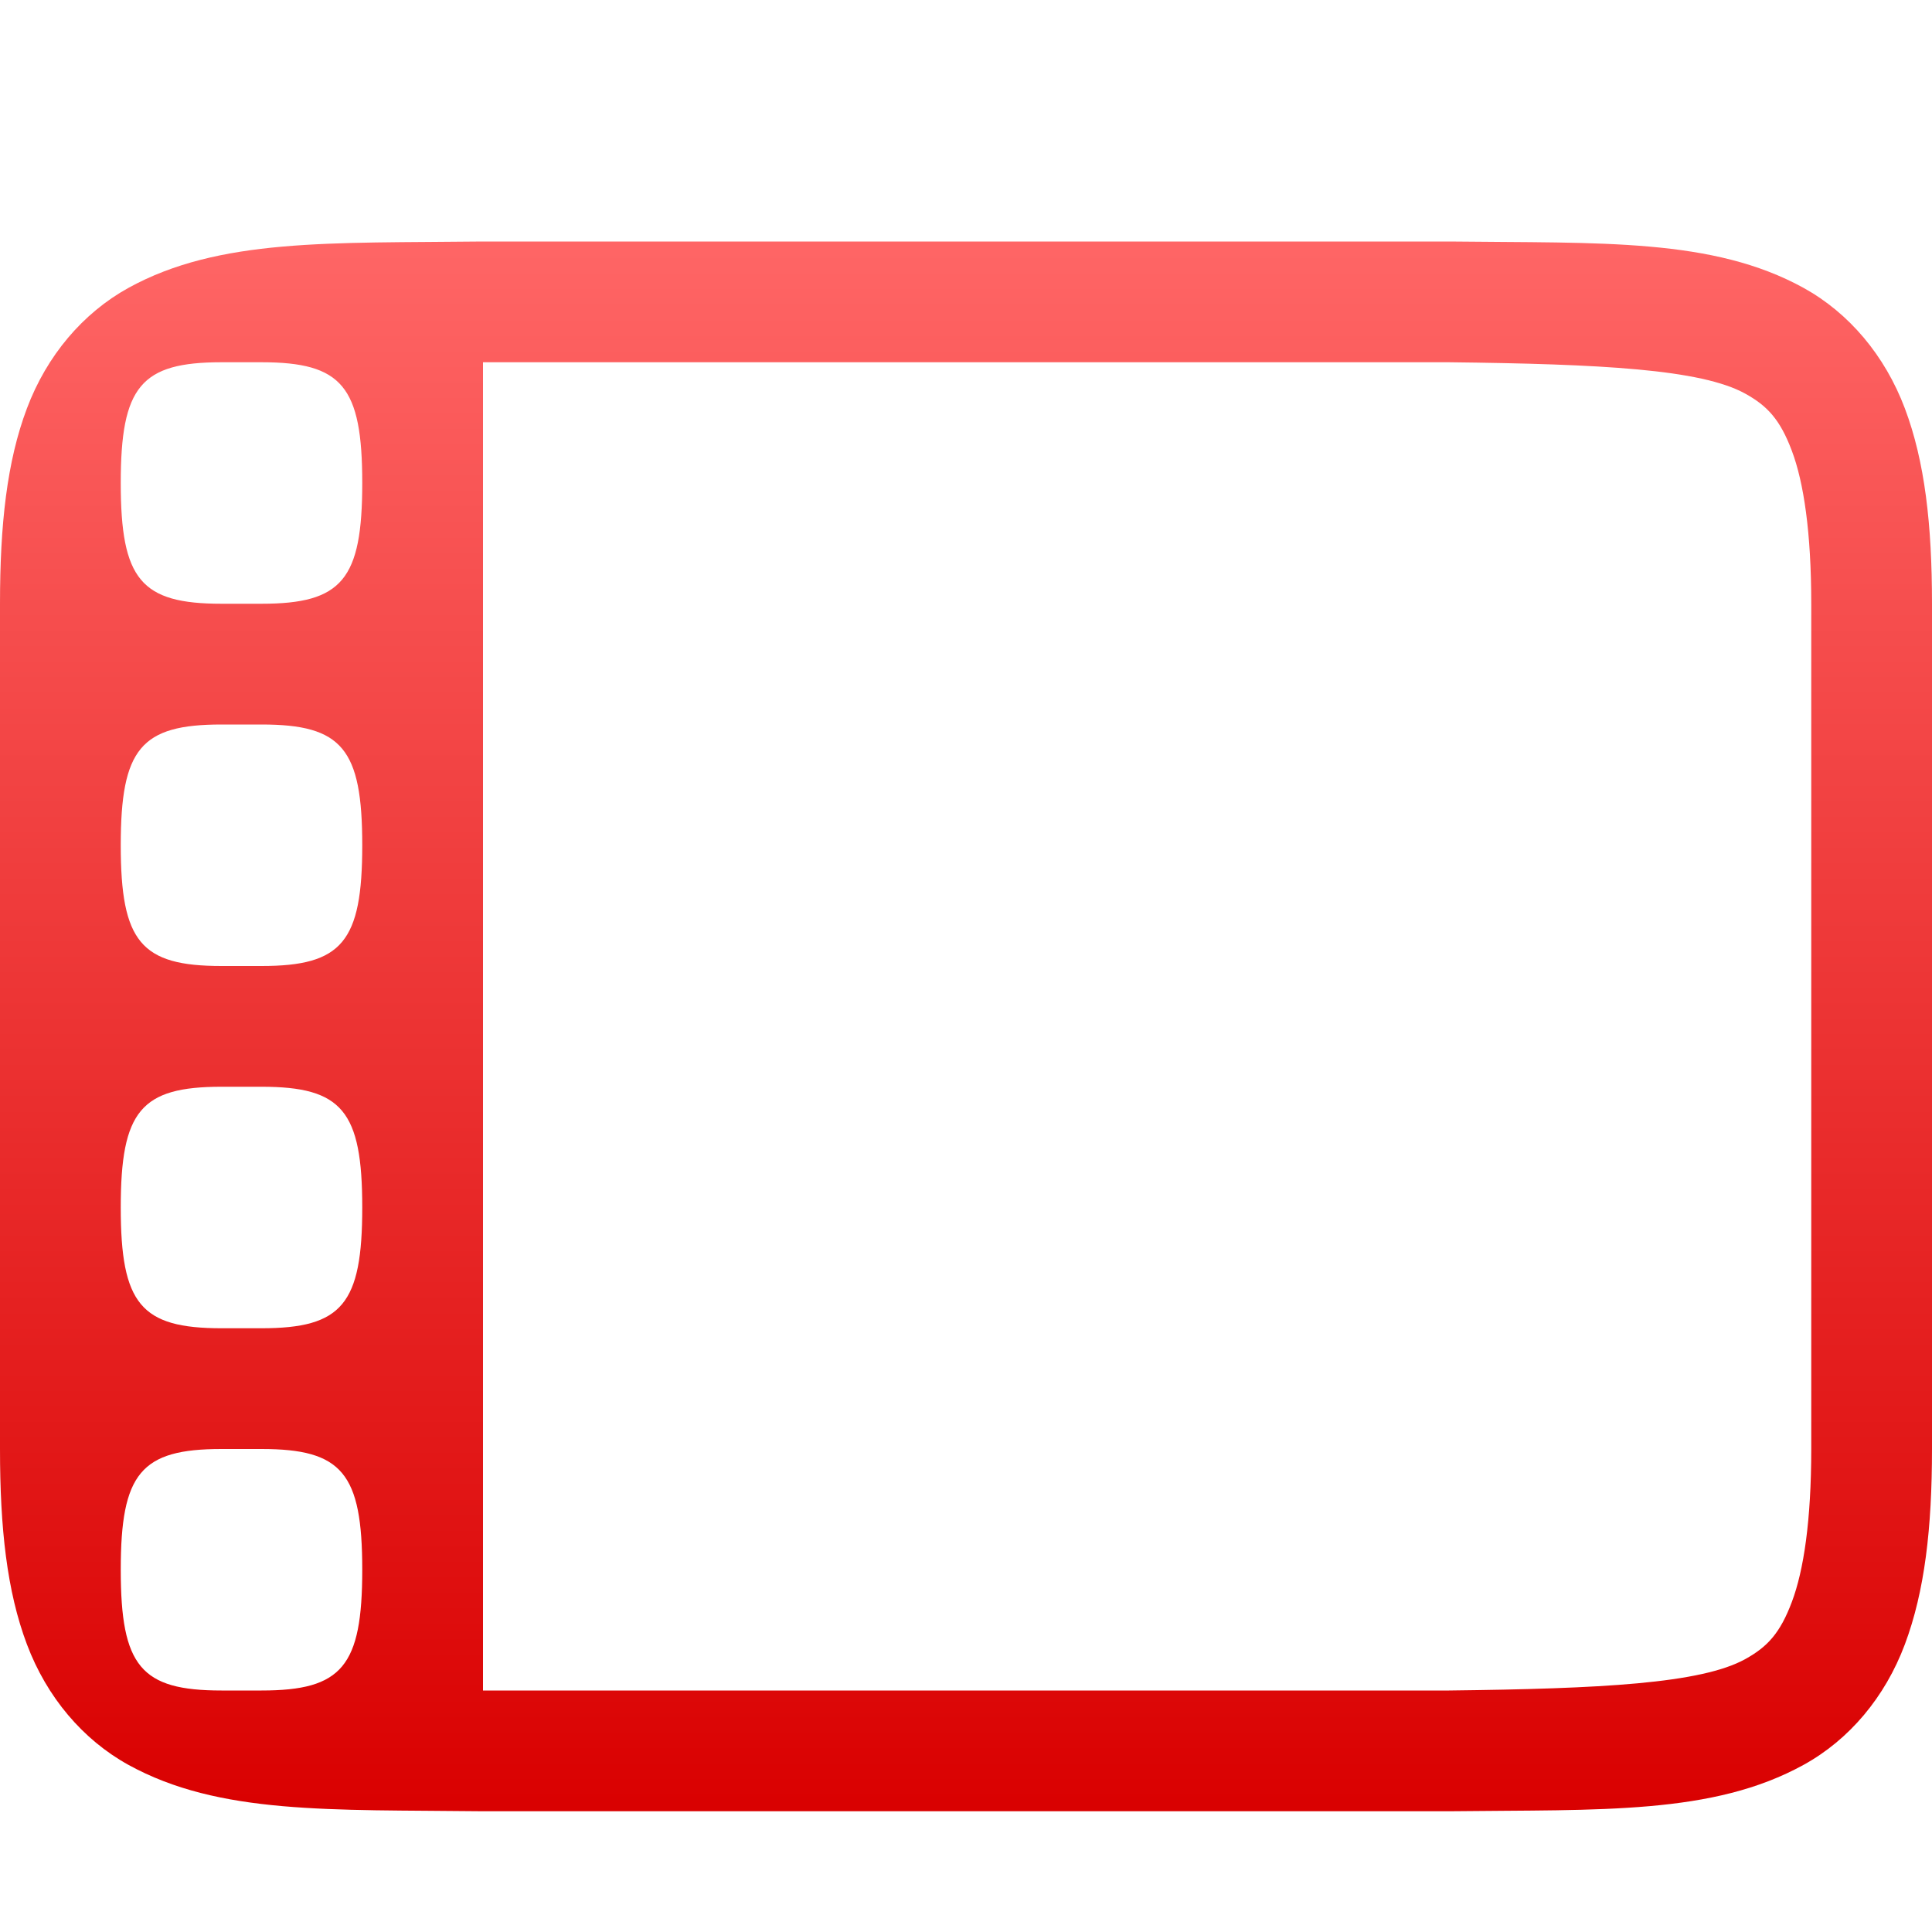 <svg xmlns="http://www.w3.org/2000/svg" xmlns:xlink="http://www.w3.org/1999/xlink" width="64" height="64" viewBox="0 0 64 64" version="1.1">
<defs>
<linearGradient id="linear0" gradientUnits="userSpaceOnUse" x1="0" y1="0" x2="0" y2="1" gradientTransform="matrix(64,0,0,52,0,8)">
<stop offset="0" style="stop-color:#ff6666;stop-opacity:1;"/>
<stop offset="1" style="stop-color:#d90000;stop-opacity:1;"/>
</linearGradient>
</defs>
<g id="surface1">
<path style=" stroke:none;fill-rule:nonzero;fill:url(#linear0);" d="M 15.977 8 C 10.945 8.059 7.262 7.879 4.25 9.539 C 2.746 10.371 1.551 11.777 0.891 13.531 C 0.23 15.285 0 17.371 0 20 L 0 48 C 0 50.629 0.23 52.715 0.891 54.469 C 1.551 56.223 2.746 57.629 4.25 58.461 C 7.262 60.121 10.945 59.941 15.977 60 L 48.023 60 C 53.059 59.941 56.738 60.121 59.75 58.461 C 61.258 57.629 62.445 56.223 63.102 54.469 C 63.758 52.715 64 50.629 64 48 L 64 20 C 64 17.371 63.762 15.285 63.102 13.531 C 62.441 11.777 61.254 10.371 59.75 9.539 C 56.738 7.879 53.055 8.059 48.023 8 Z M 16 12 L 48 12 C 53.039 12.059 56.348 12.23 57.812 13.039 C 58.547 13.445 58.969 13.898 59.359 14.938 C 59.75 15.977 60 17.629 60 20 L 60 48 C 60 50.371 59.75 52.023 59.359 53.062 C 58.969 54.102 58.547 54.555 57.812 54.961 C 56.348 55.77 53.039 55.941 48 56 L 16 56 Z M 7.336 12 L 8.664 12 C 11.332 12 12 12.801 12 16 C 12 19.199 11.332 20 8.664 20 L 7.336 20 C 4.668 20 4 19.199 4 16 C 4 12.801 4.668 12 7.336 12 Z M 7.336 24 L 8.664 24 C 11.332 24 12 24.801 12 28 C 12 31.199 11.332 32 8.664 32 L 7.336 32 C 4.668 32 4 31.199 4 28 C 4 24.801 4.668 24 7.336 24 Z M 7.336 36 L 8.664 36 C 11.332 36 12 36.801 12 40 C 12 43.199 11.332 44 8.664 44 L 7.336 44 C 4.668 44 4 43.199 4 40 C 4 36.801 4.668 36 7.336 36 Z M 7.336 48 L 8.664 48 C 11.332 48 12 48.801 12 52 C 12 55.199 11.332 56 8.664 56 L 7.336 56 C 4.668 56 4 55.199 4 52 C 4 48.801 4.668 48 7.336 48 Z M 7.336 48 "/>
</g>
</svg>
